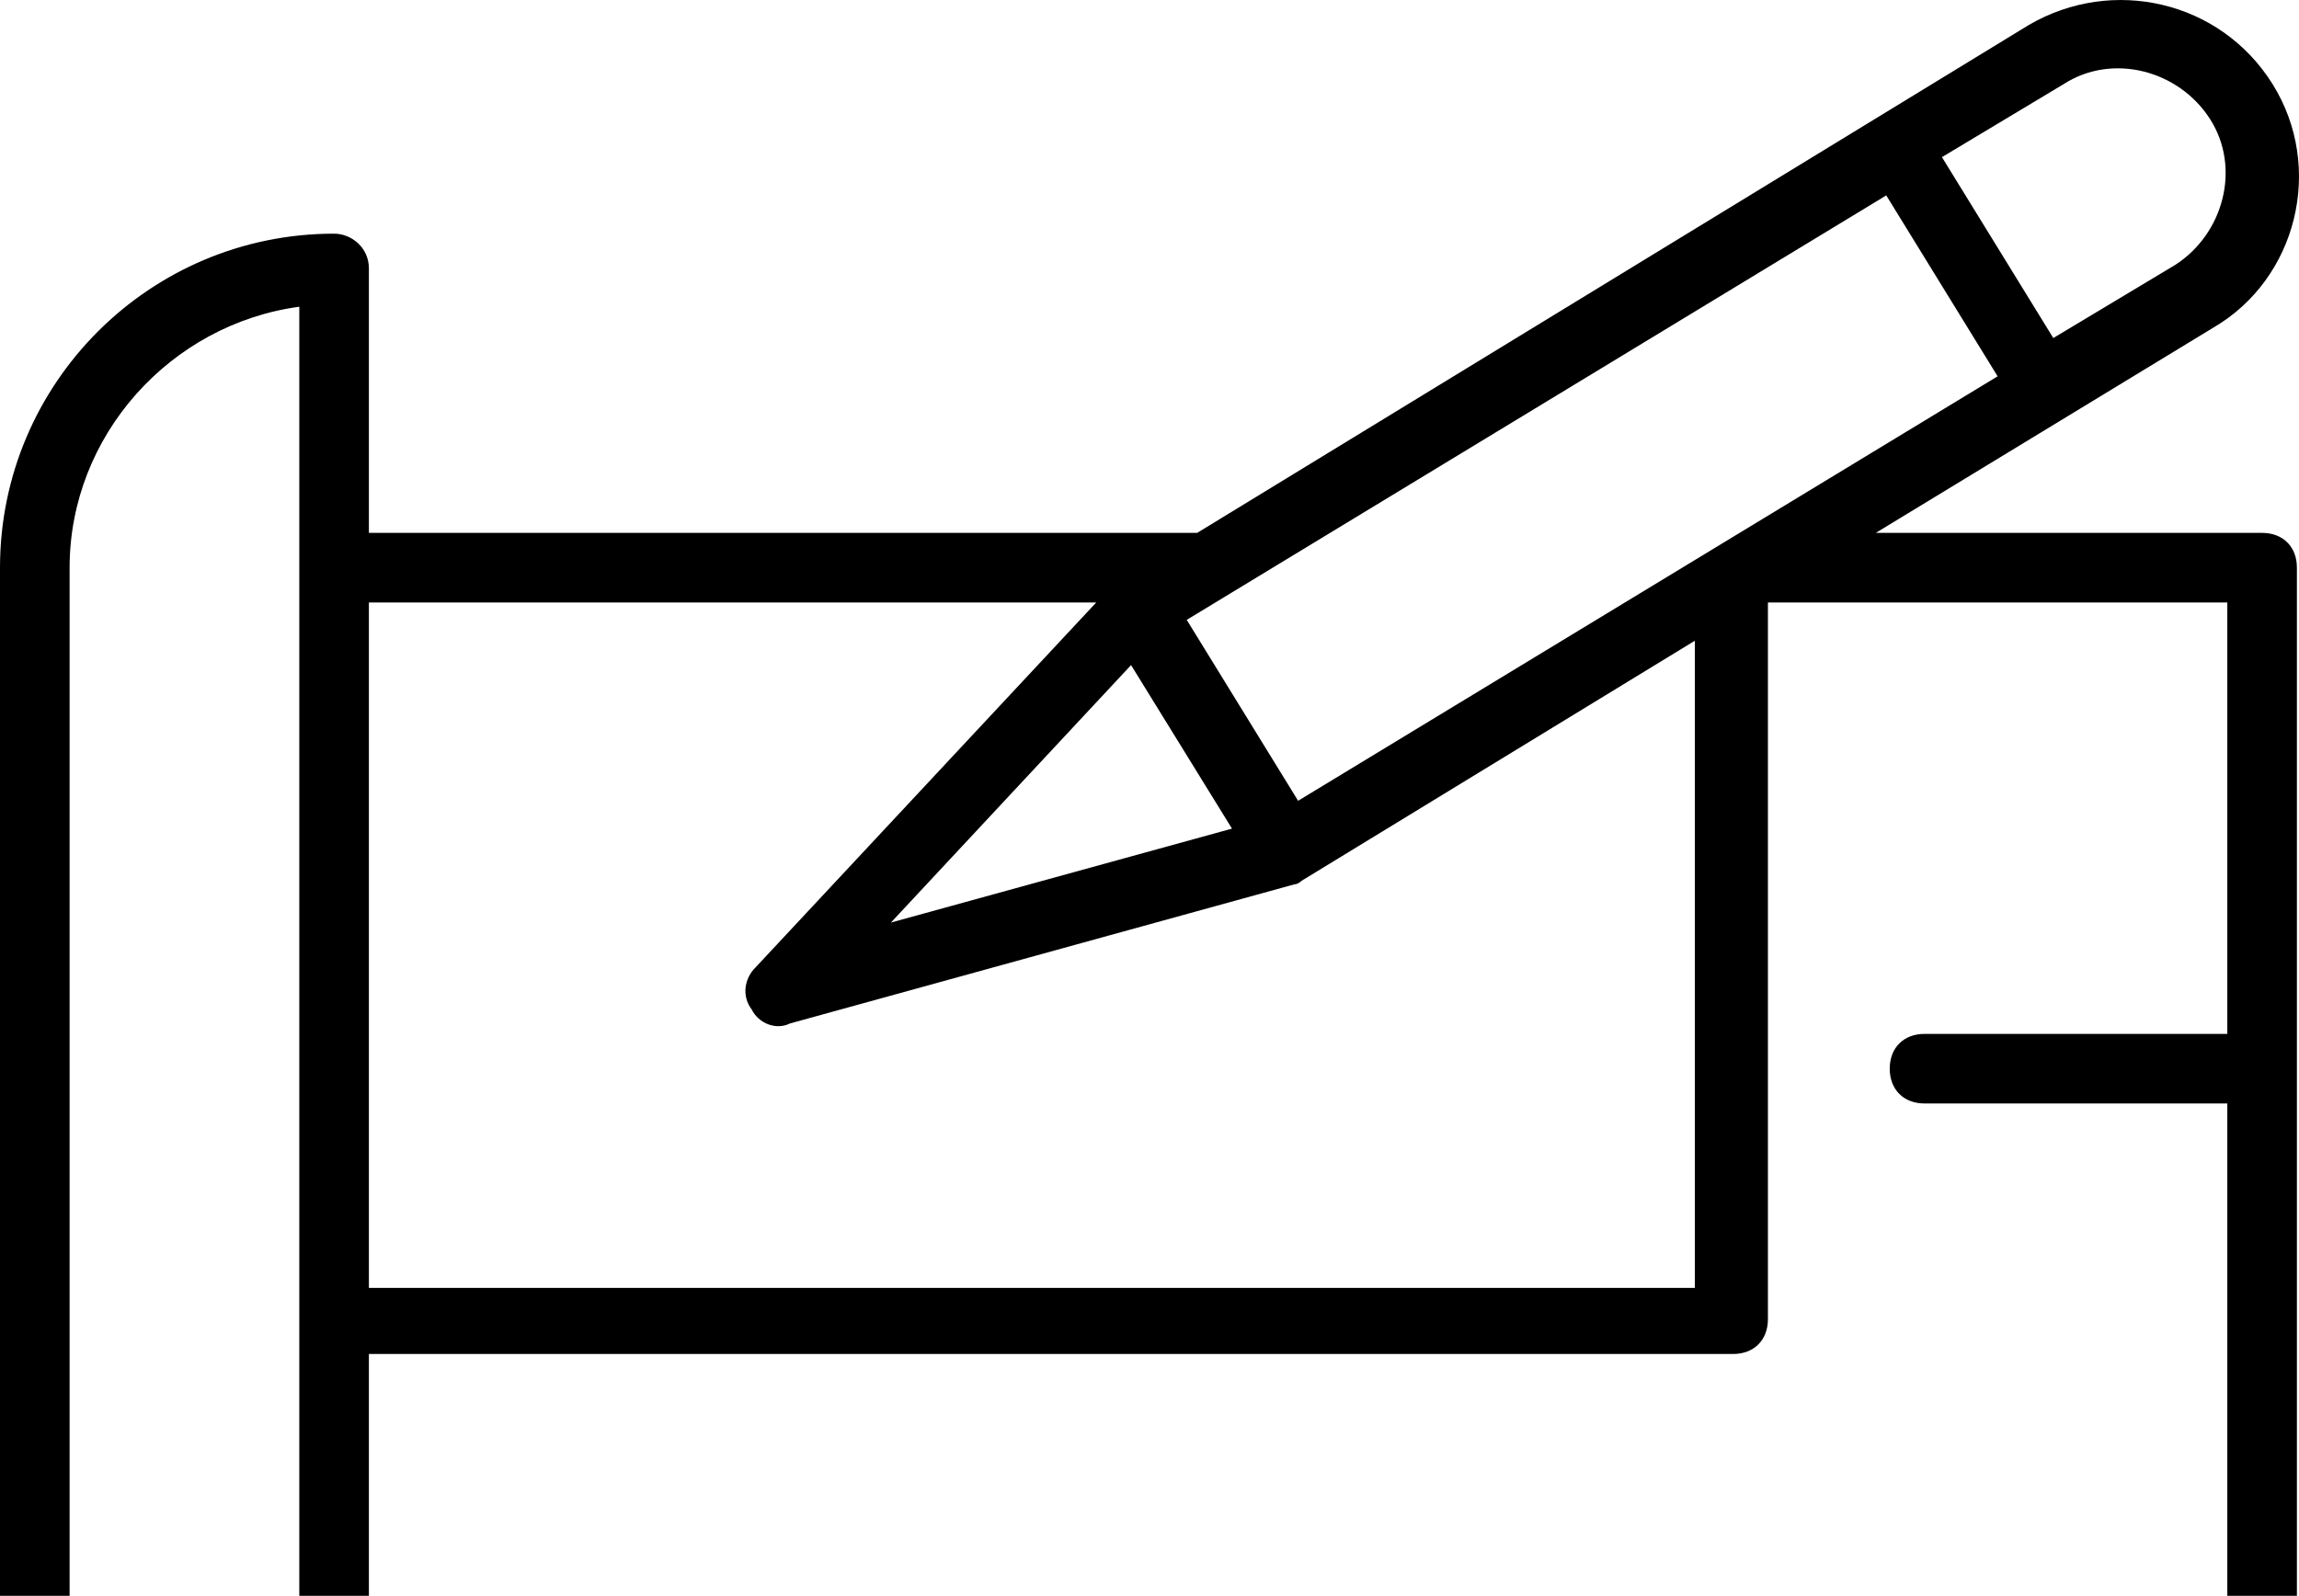 <?xml version="1.0" encoding="UTF-8" standalone="no"?>
<svg
   xmlns:dc="http://purl.org/dc/elements/1.1/"
   xmlns:cc="http://creativecommons.org/ns#"
   xmlns:rdf="http://www.w3.org/1999/02/22-rdf-syntax-ns#"
   xmlns:svg="http://www.w3.org/2000/svg"
   xmlns="http://www.w3.org/2000/svg"
   xmlns:sodipodi="http://sodipodi.sourceforge.net/DTD/sodipodi-0.dtd"
   xmlns:inkscape="http://www.inkscape.org/namespaces/inkscape"
   version="1.1"
   x="0px"
   y="0px"
   viewBox="0 0 66.06 45.867"
   enable-background="new 0 0 66 66"
   xml:space="preserve"
   id="svg84"
   sodipodi:docname="estudio_cropped.svg"
   inkscape:version="0.92.2 2405546, 2018-03-11"
   width="66.06"
   height="45.867"><defs
     id="defs88"><clipPath
       clipPathUnits="userSpaceOnUse"
       id="clipPath104"><rect
         id="rect106"
         width="77.011"
         height="46.336"
         x="-1.937"
         y="-0.484" /></clipPath></defs><sodipodi:namedview
     pagecolor="#ffffff"
     bordercolor="#666666"
     borderopacity="1"
     objecttolerance="10"
     gridtolerance="10"
     guidetolerance="10"
     inkscape:pageopacity="0"
     inkscape:pageshadow="2"
     inkscape:window-width="1338"
     inkscape:window-height="716"
     id="namedview86"
     showgrid="false"
     inkscape:zoom="6.1939394"
     inkscape:cx="21.125054"
     inkscape:cy="14.507868"
     inkscape:window-x="12"
     inkscape:window-y="36"
     inkscape:window-maximized="1"
     inkscape:current-layer="svg84"
     fit-margin-right="-2.7755576e-17"
     fit-margin-top="0"
     fit-margin-left="0"
     fit-margin-bottom="0"
     showguides="false" /><g
     id="g78"
     clip-path="url(#clipPath104)"
     transform="translate(0,0.016)"><path
       d="M 65,15.3 H 53.9 L 63.6,9.4 C 66,8 66.8,4.8 65.3,2.4 63.8,0 60.7,-0.7 58.3,0.7 L 34.4,15.3 H 10.6 V 7.7 c 0,-0.6 -0.5,-1 -1,-1 C 4.3,6.7 0,11 0,16.3 V 56.5 C 0,61.7 4.3,66 9.6,66 H 65 c 0.6,0 1,-0.4 1,-1 V 16.3 c 0,-0.6 -0.4,-1 -1,-1 z m -32.5,3.8 2.9,4.7 -9.8,2.7 z m 4.8,3.9 -3.2,-5.2 20.1,-12.2 3.2,5.2 z m 22,-20.6 c 1.4,-0.9 3.3,-0.4 4.2,1 0.9,1.4 0.4,3.3 -1,4.2 L 59,9.7 55.8,4.5 Z M 31.5,17.3 21.7,27.8 c -0.3,0.3 -0.4,0.8 -0.1,1.2 0.2,0.4 0.7,0.6 1.1,0.4 l 14.5,-4 c 0,0 0,0 0,0 0.1,0 0.2,-0.1 0.2,-0.1 L 48.7,18.4 V 37 H 10.6 V 17.3 Z M 2,16.3 C 2,12.5 4.9,9.3 8.6,8.8 V 47 c -2.7,0.3 -5,1.7 -6.6,3.7 z m 0,40.1 c 0,-4.2 3.4,-7.6 7.6,-7.6 0.6,0 1,-0.4 1,-1 v -8.9 h 39.2 c 0.6,0 1,-0.4 1,-1 V 17.3 H 64 v 12.4 h -8.7 c -0.6,0 -1,0.4 -1,1 0,0.6 0.4,1 1,1 H 64 V 45.9 H 42.4 c -0.6,0 -1,0.4 -1,1 V 64 H 21.8 V 47.9 h 13.8 c 0.6,0 1,-0.4 1,-1 0,-0.6 -0.4,-1 -1,-1 H 20.8 c -0.6,0 -1,0.4 -1,1 V 64 H 9.6 C 5.4,64 2,60.6 2,56.4 Z M 43.4,64 V 47.9 H 64 V 64 Z"
       id="path76"
       inkscape:connector-curvature="0"
       style="fill:#000000" /></g></svg>